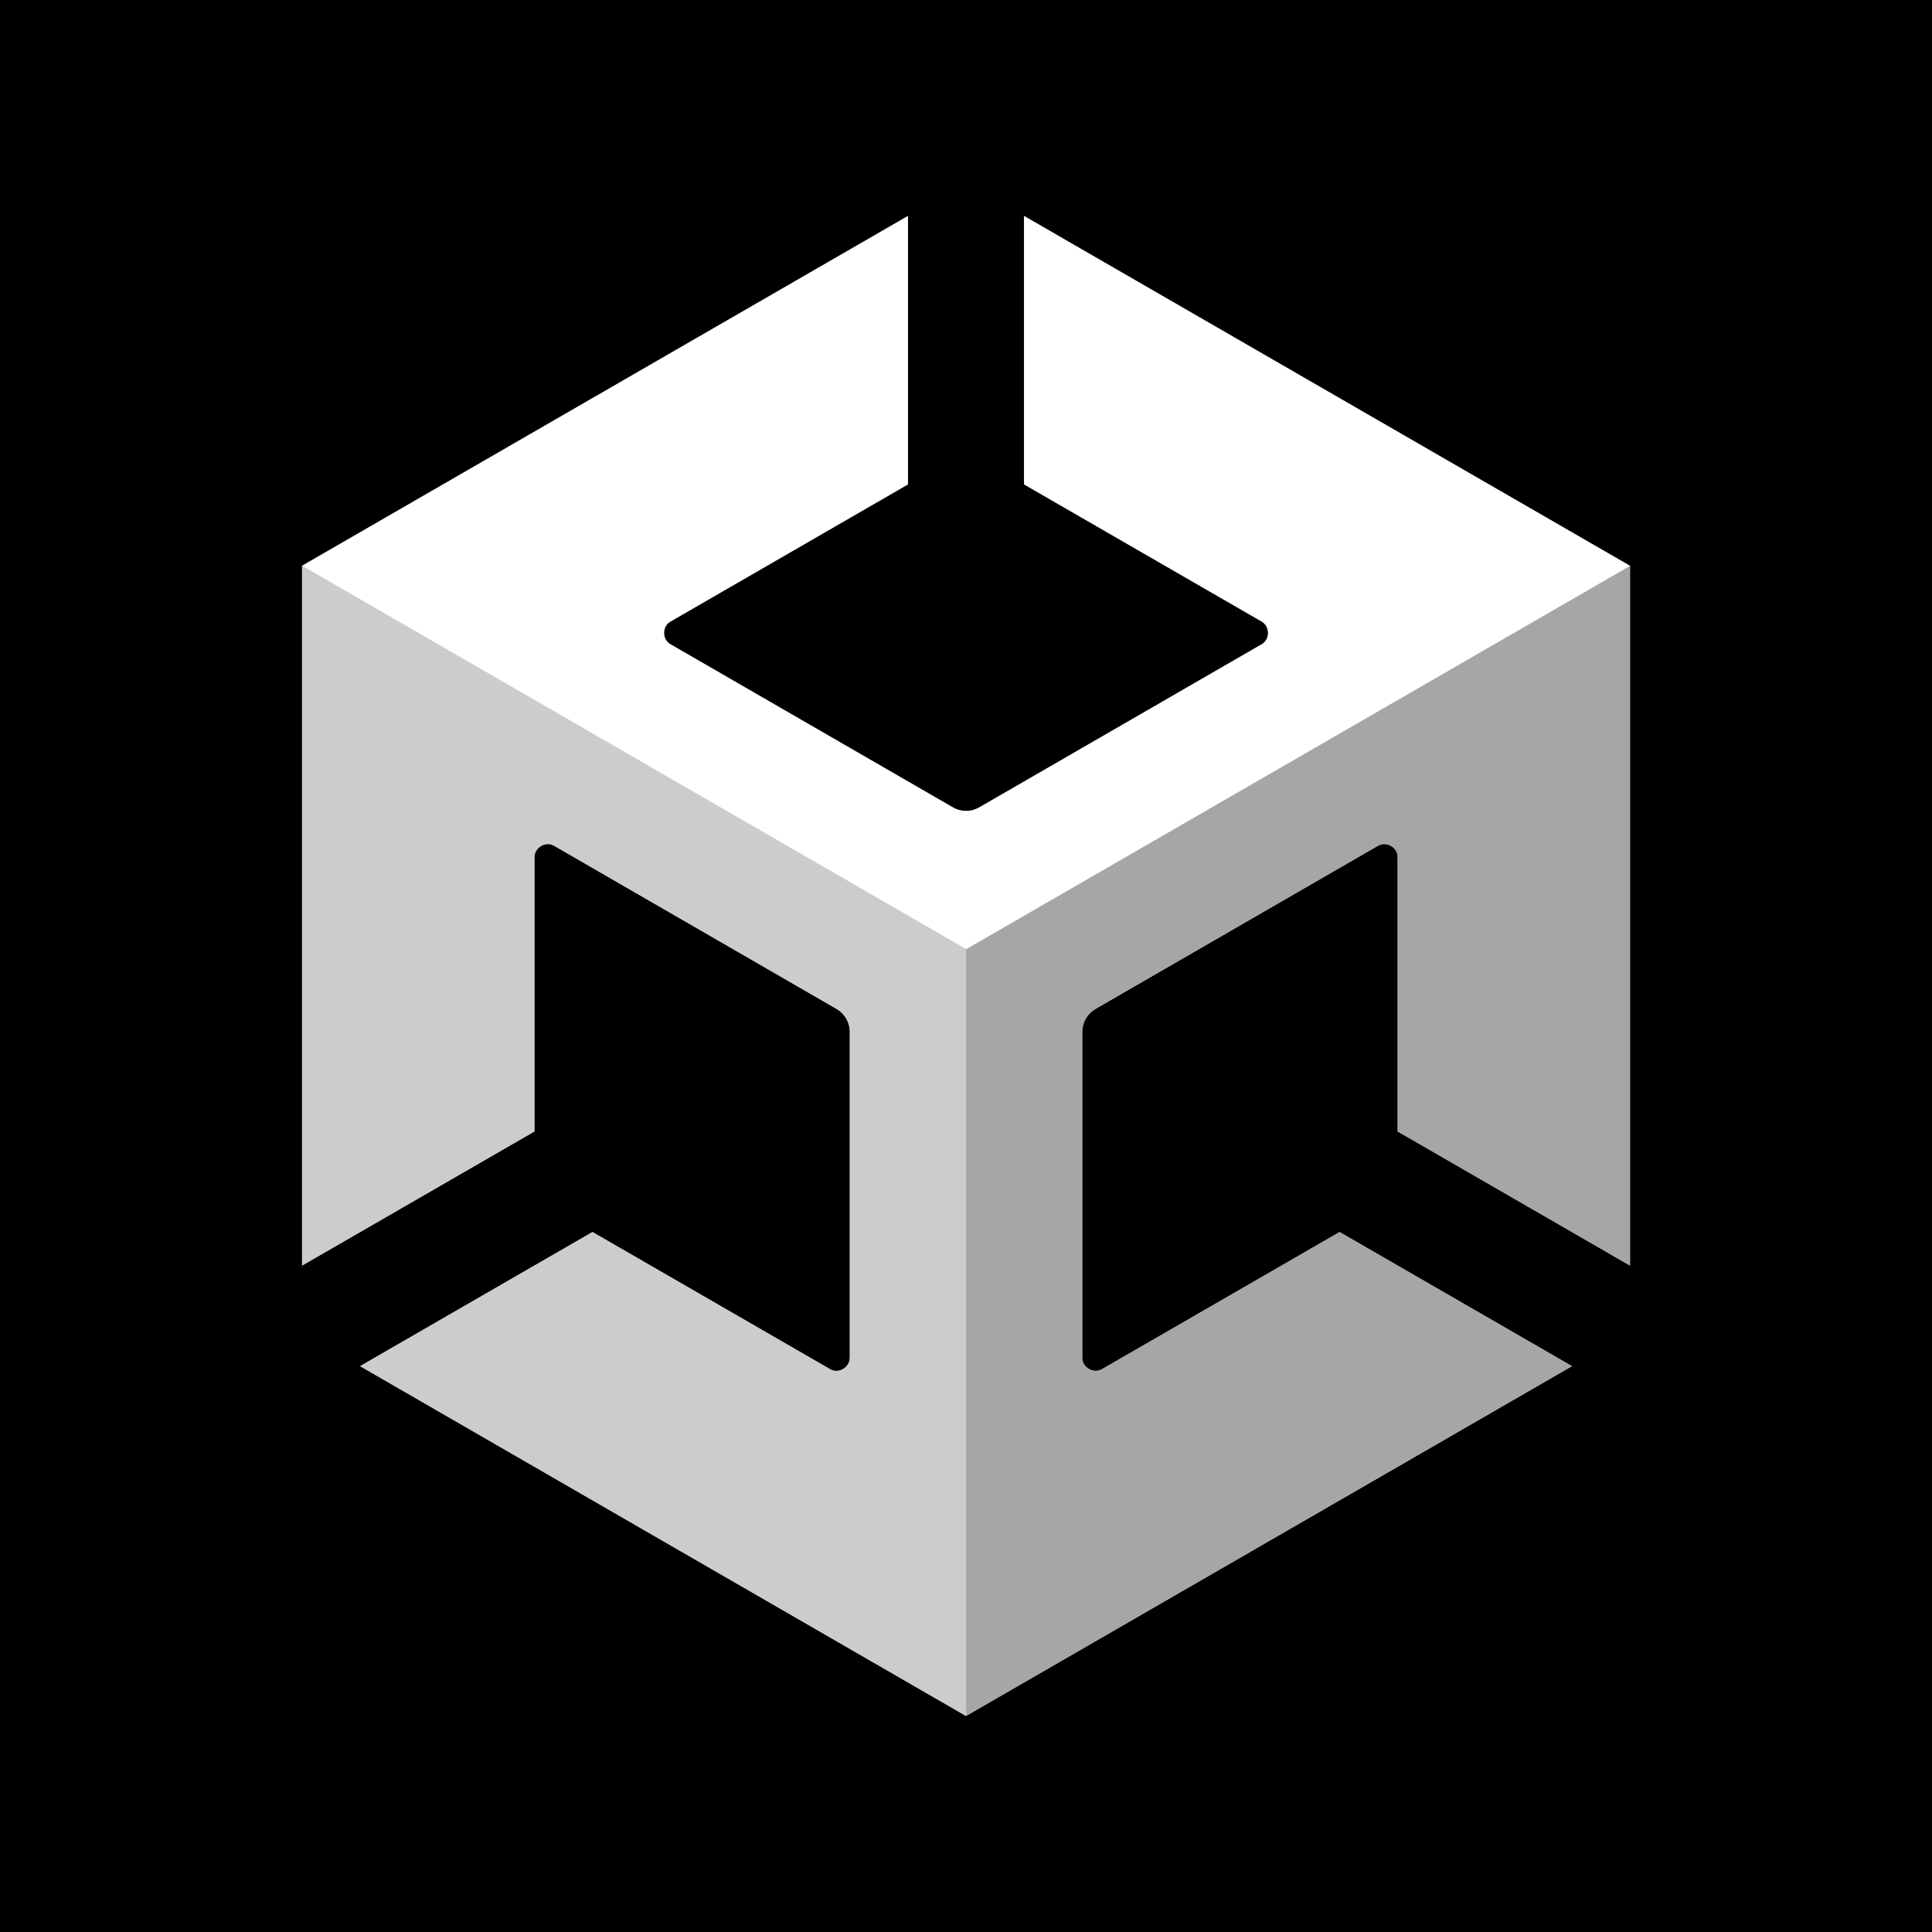<?xml version="1.0" encoding="UTF-8" standalone="no"?>
<!-- Generator: Adobe Illustrator 24.3.0, SVG Export Plug-In . SVG Version: 6.00 Build 0)  -->

<svg
   version="1.1"
   id="Logo"
   x="0px"
   y="0px"
   viewBox="0 0 124.472 124.472"
   xml:space="preserve"
   sodipodi:docname="unity.svg"
   inkscape:version="1.1.1 (3bf5ae0d25, 2021-09-20)"
   width="124.472"
   height="124.472"
   xmlns:inkscape="http://www.inkscape.org/namespaces/inkscape"
   xmlns:sodipodi="http://sodipodi.sourceforge.net/DTD/sodipodi-0.dtd"
   xmlns="http://www.w3.org/2000/svg"
   xmlns:svg="http://www.w3.org/2000/svg"><defs
   id="defs31" /><sodipodi:namedview
   id="namedview29"
   pagecolor="#ffffff"
   bordercolor="#666666"
   borderopacity="1.0"
   inkscape:pageshadow="2"
   inkscape:pageopacity="0.0"
   inkscape:pagecheckerboard="0"
   showgrid="false"
   inkscape:zoom="3.9768856"
   inkscape:cx="90.271644"
   inkscape:cy="59.594372"
   inkscape:window-width="1894"
   inkscape:window-height="1022"
   inkscape:window-x="9"
   inkscape:window-y="41"
   inkscape:window-maximized="1"
   inkscape:current-layer="Logo" />
<style
   type="text/css"
   id="style2">
	.st0{fill:#FFFFFF;}
	.st1{fill:#CCCCCC;}
	.st2{fill:#A6A6A6;}
</style>








<rect
   style="fill:#000000;fill-opacity:1;stroke-width:2.989"
   id="rect3099"
   width="124.472"
   height="124.472"
   x="0"
   y="0" /><g
   id="g1259"
   transform="translate(-28.127,-29.66)"><g
     id="g1182"><path
       class="st1"
       d="M 133.143,111.196 V 66.116 l -39.04,-22.54 v 17.29 l 15.3,8.83 c 0.55,0.31 0.57,1.17 0,1.48 0,0 -18.18,10.5 -18.18,10.5 -0.55,0.32 -1.2,0.3 -1.71,0 l -18.18,-10.5 c -0.56,-0.3 -0.57,-1.18 0,-1.48 l 15.29,-8.83 v -17.29 l -39.04,22.54 v 45.08 -0.21 0.21 l 14.97,-8.64 V 84.896 c -0.01,-0.63 0.73,-1.08 1.28,-0.74 l 18.18,10.5 c 0.55,0.32 0.86,0.89 0.86,1.48 v 20.99 c 0.01,0.63 -0.73,1.08 -1.28,0.74 l -15.3,-8.83 -14.97,8.64 39.04,22.54 39.04,-22.54 -14.97,-8.64 -15.3,8.83 c -0.54,0.33 -1.3,-0.1 -1.28,-0.74 0,0 0,-20.99 0,-20.99 0,-0.63 0.35,-1.19 0.86,-1.48 l 18.18,-10.5 c 0.54,-0.33 1.3,0.09 1.28,0.74 v 17.66 z"
       id="path14" /><path
       class="st2"
       d="m 90.363,140.216 39.04,-22.54 -14.97,-8.64 -15.3,8.83 c -0.54,0.33 -1.3,-0.1 -1.28,-0.74 0,0 0,-20.99 0,-20.99 0,-0.63 0.35,-1.19 0.86,-1.48 l 18.18,-10.5 c 0.54,-0.33 1.3,0.09 1.28,0.74 0,0 0,17.66 0,17.66 l 14.97,8.64 V 66.116 l -42.78,24.7 z"
       id="path16" /><path
       class="st0"
       d="m 94.103,43.576 v 17.29 l 15.3,8.83 c 0.55,0.31 0.57,1.17 0,1.48 0,0 -18.18,10.5 -18.18,10.5 -0.55,0.32 -1.2,0.3 -1.71,0 l -18.18,-10.5 c -0.56,-0.3 -0.57,-1.18 0,-1.48 0,0 15.29,-8.83 15.29,-8.83 v -17.29 l -39.04,22.54 42.78,24.7 42.78,-24.7 z"
       id="path18" /><path
       class="st1"
       d="m 81.603,117.866 -15.3,-8.83 -14.97,8.64 39.04,22.54 V 90.816 l -42.78,-24.7 v 45.08 -0.21 0.21 l 14.97,-8.64 V 84.896 c -0.01,-0.63 0.73,-1.08 1.28,-0.74 0,0 18.18,10.5 18.18,10.5 0.55,0.32 0.86,0.89 0.86,1.48 v 20.99 c 0.01,0.63 -0.73,1.08 -1.28,0.74 z"
       id="path20" /></g></g>

</svg>
